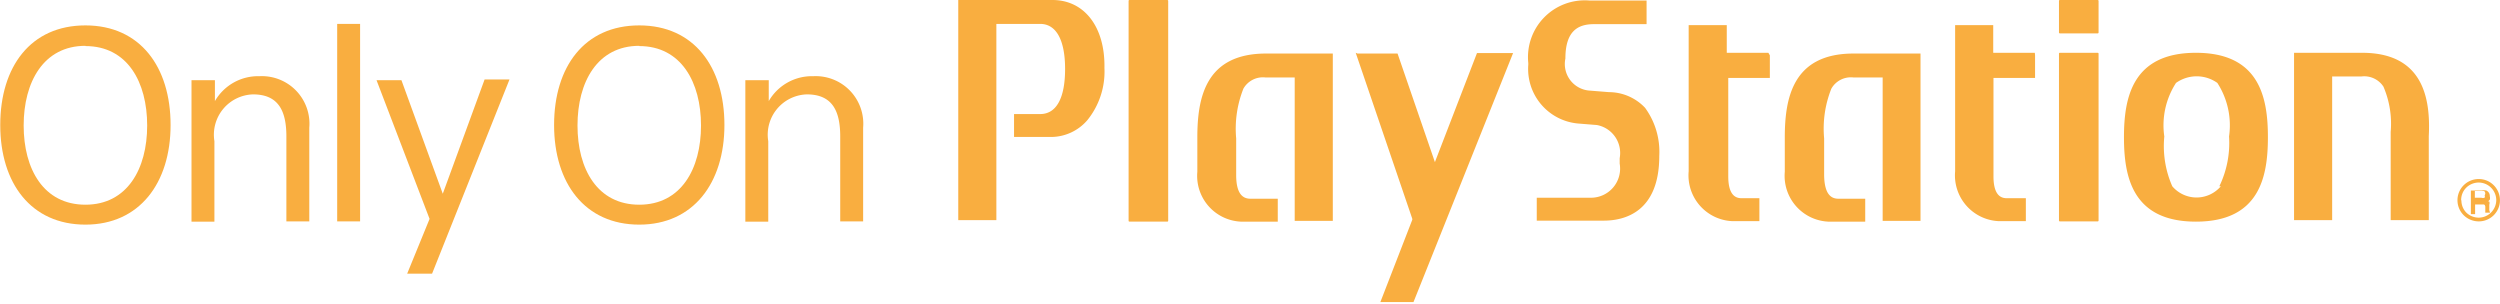<svg id="Layer_1" data-name="Layer 1" xmlns="http://www.w3.org/2000/svg" viewBox="0 0 100.39 12.19"><defs><style>.cls-1{fill:#f9ae40;}</style></defs><title>ps_MLB_16_National_Banners_01a</title><path class="cls-1" d="M446.31,490.8c-2.18,0-3.42-1.66-3.42-4s1.22-4,3.42-4,3.42,1.67,3.42,4S448.48,490.8,446.31,490.8Zm0-7.18c-1.68,0-2.48,1.45-2.48,3.2s0.8,3.18,2.48,3.18,2.48-1.44,2.48-3.18S448,483.63,446.31,483.63Z" transform="translate(-442.88 -481.78)"/><path class="cls-1" d="M451.51,485v0.84h0a2,2,0,0,1,1.79-1,1.91,1.91,0,0,1,2,2.07v3.76h-0.92v-3.41c0-1-.3-1.69-1.34-1.69a1.62,1.62,0,0,0-1.55,1.88v3.23h-0.92V485h0.88Z" transform="translate(-442.88 -481.78)"/><path class="cls-1" d="M457.34,482.74v7.93h-0.92v-7.93h0.92Z" transform="translate(-442.88 -481.78)"/><path class="cls-1" d="M460.66,489.56h0l1.68-4.59h1l-3.11,7.8h-1l0.9-2.2L458,485h1Z" transform="translate(-442.88 -481.78)"/><path class="cls-1" d="M468.55,490.8c-2.18,0-3.42-1.66-3.42-4s1.22-4,3.42-4,3.42,1.67,3.42,4S470.72,490.8,468.55,490.8Zm0-7.18c-1.68,0-2.48,1.45-2.48,3.2s0.8,3.18,2.48,3.18,2.48-1.44,2.48-3.18S470.23,483.63,468.55,483.63Z" transform="translate(-442.88 -481.78)"/><path class="cls-1" d="M473.75,485v0.84h0a2,2,0,0,1,1.79-1,1.91,1.91,0,0,1,2,2.07v3.76h-0.92v-3.41c0-1-.3-1.69-1.34-1.69a1.62,1.62,0,0,0-1.55,1.88v3.23h-0.92V485h0.88Z" transform="translate(-442.88 -481.78)"/><path class="cls-1" d="M485.14,481.78h-3.78a0,0,0,0,0,0,0v8.84a0,0,0,0,0,0,0h1.53a0,0,0,0,0,0,0v-7.88h1.76c0.64,0,1,.64,1,1.81s-0.35,1.81-1,1.81h-1.05a0,0,0,0,0,0,0v0.92a0,0,0,0,0,0,0h1.51a1.93,1.93,0,0,0,1.43-.67,3.1,3.1,0,0,0,.69-2.1C487.26,482.87,486.43,481.78,485.14,481.78Z" transform="translate(-442.88 -481.78)"/><rect class="cls-1" x="45.32" width="1.59" height="8.9" rx="0.03" ry="0.03"/><path class="cls-1" d="M496.46,483.93a0,0,0,0,0,0,0h-2.74c-2.45,0-2.76,1.8-2.76,3.38v1.37a1.84,1.84,0,0,0,1.74,2h1.49a0,0,0,0,0,0,0v-0.92a0,0,0,0,0,0,0H493.1c-0.25,0-.58-0.11-0.58-0.95v-1.47a4.36,4.36,0,0,1,.29-2,0.9,0.9,0,0,1,.88-0.45h1.18v5.76a0,0,0,0,0,0,0h1.53a0,0,0,0,0,0,0v-6.72Z" transform="translate(-442.88 -481.78)"/><path class="cls-1" d="M507.49,485.48l-0.75-.06a1.07,1.07,0,0,1-1-1.29c0-1.09.49-1.38,1.14-1.38H509a0,0,0,0,0,0,0V481.8a0,0,0,0,0,0,0h-2.31a2.28,2.28,0,0,0-2.44,2.51v0.07a2.2,2.2,0,0,0,2,2.36l0.75,0.06a1.14,1.14,0,0,1,.92,1.33v0.22a1.17,1.17,0,0,1-1.16,1.37h-2.17a0,0,0,0,0,0,0v0.92a0,0,0,0,0,0,0h2.69c0.83,0,2.23-.34,2.23-2.6a3,3,0,0,0-.57-1.93A2,2,0,0,0,507.49,485.48Z" transform="translate(-442.88 -481.78)"/><path class="cls-1" d="M520.05,483.93a0,0,0,0,0,0,0h-2.74c-2.45,0-2.76,1.8-2.76,3.38v1.37a1.84,1.84,0,0,0,1.74,2h1.49a0,0,0,0,0,0,0v-0.92a0,0,0,0,0,0,0h-1.07c-0.25,0-.57-0.11-0.58-0.95v-1.47a4.33,4.33,0,0,1,.29-2,0.9,0.9,0,0,1,.88-0.45h1.18v5.76a0,0,0,0,0,0,0H520a0,0,0,0,0,0,0v-6.72Z" transform="translate(-442.88 -481.78)"/><path class="cls-1" d="M513.89,483.9h-1.67v-1.11a0,0,0,0,0,0,0h-1.53a0,0,0,0,0,0,0v5.87a1.84,1.84,0,0,0,1.74,2h1.1a0,0,0,0,0,0,0v-0.92a0,0,0,0,0,0,0h-0.68c-0.17,0-.57,0-0.57-0.88v-3.95h1.67a0,0,0,0,0,0,0v-0.91A0,0,0,0,0,513.89,483.9Z" transform="translate(-442.88 -481.78)"/><path class="cls-1" d="M524.59,483.9h-1.67v-1.11a0,0,0,0,0,0,0h-1.53a0,0,0,0,0,0,0v5.87a1.84,1.84,0,0,0,1.74,2h1.1a0,0,0,0,0,0,0v-0.92a0,0,0,0,0,0,0H523.5c-0.17,0-.57,0-0.57-0.88v-3.95h1.67a0,0,0,0,0,0,0v-0.91A0,0,0,0,0,524.59,483.9Z" transform="translate(-442.88 -481.78)"/><rect class="cls-1" x="82.68" y="2.12" width="1.59" height="6.77" rx="0.03" ry="0.03"/><rect class="cls-1" x="82.68" width="1.59" height="1.34" rx="0.03" ry="0.03"/><path class="cls-1" d="M537.73,483.9H535a0,0,0,0,0,0,0v6.72a0,0,0,0,0,0,0h1.53a0,0,0,0,0,0,0v-5.77h1.18a0.92,0.92,0,0,1,.88.41,3.77,3.77,0,0,1,.29,1.82s0,3.54,0,3.54a0,0,0,0,0,0,0h1.53a0,0,0,0,0,0,0v-3.37C540.49,485.7,540.17,483.9,537.73,483.9Z" transform="translate(-442.88 -481.78)"/><path class="cls-1" d="M531.06,483.9c-2.56,0-2.89,1.81-2.89,3.39s0.33,3.39,2.89,3.39,2.89-1.81,2.89-3.39S533.62,483.9,531.06,483.9Zm1,5.36a1.28,1.28,0,0,1-1.95,0,4,4,0,0,1-.32-2h0a3.13,3.13,0,0,1,.47-2.15,1.43,1.43,0,0,1,1.66,0,3.14,3.14,0,0,1,.47,2.15A4,4,0,0,1,532,489.26Z" transform="translate(-442.88 -481.78)"/><path class="cls-1" d="M497.32,483.9a0,0,0,0,0,0,0l2.27,6.66a0.11,0.11,0,0,1,0,.05l-1.28,3.3a0,0,0,0,0,0,0h1.33a0,0,0,0,0,0,0l4-10a0,0,0,0,0,0,0h-1.45a0,0,0,0,0,0,0l-1.69,4.38s0,0,0,0L499,483.93a0,0,0,0,0,0,0h-1.61Z" transform="translate(-442.88 -481.78)"/><path class="cls-1" d="M542.42,490.67a0.85,0.85,0,0,0,.6-1.45,0.84,0.84,0,0,0-.6-0.25,0.85,0.85,0,0,0-.61,1.45A0.86,0.86,0,0,0,542.42,490.67Zm-0.71-.85a0.7,0.7,0,0,1,.2-0.5,0.72,0.72,0,0,1,.5-0.21,0.71,0.71,0,0,1,.71.71,0.71,0.71,0,0,1-.71.7,0.72,0.72,0,0,1-.5-0.21A0.7,0.7,0,0,1,541.72,489.83Z" transform="translate(-442.88 -481.78)"/><path class="cls-1" d="M542.84,490.22a0.06,0.06,0,0,1,0,0,0.51,0.51,0,0,1,0-.07V490a0.2,0.2,0,0,0,0-.13,0.17,0.17,0,0,0-.05,0l0.07-.07a0.27,0.27,0,0,0,0-.14,0.24,0.24,0,0,0-.14-0.23,0.45,0.45,0,0,0-.18,0h-0.44v0.95h0.17v-0.39h0.36a0.12,0.12,0,0,1,.05.1v0.15a0.67,0.67,0,0,0,0,.08v0h0.19v0h0Zm-0.19-.61a0.12,0.12,0,0,1,0,.11,0.21,0.21,0,0,1-.13,0h-0.26v-0.27h0.28l0.09,0A0.12,0.12,0,0,1,542.66,489.61Z" transform="translate(-442.88 -481.78)"/></svg>